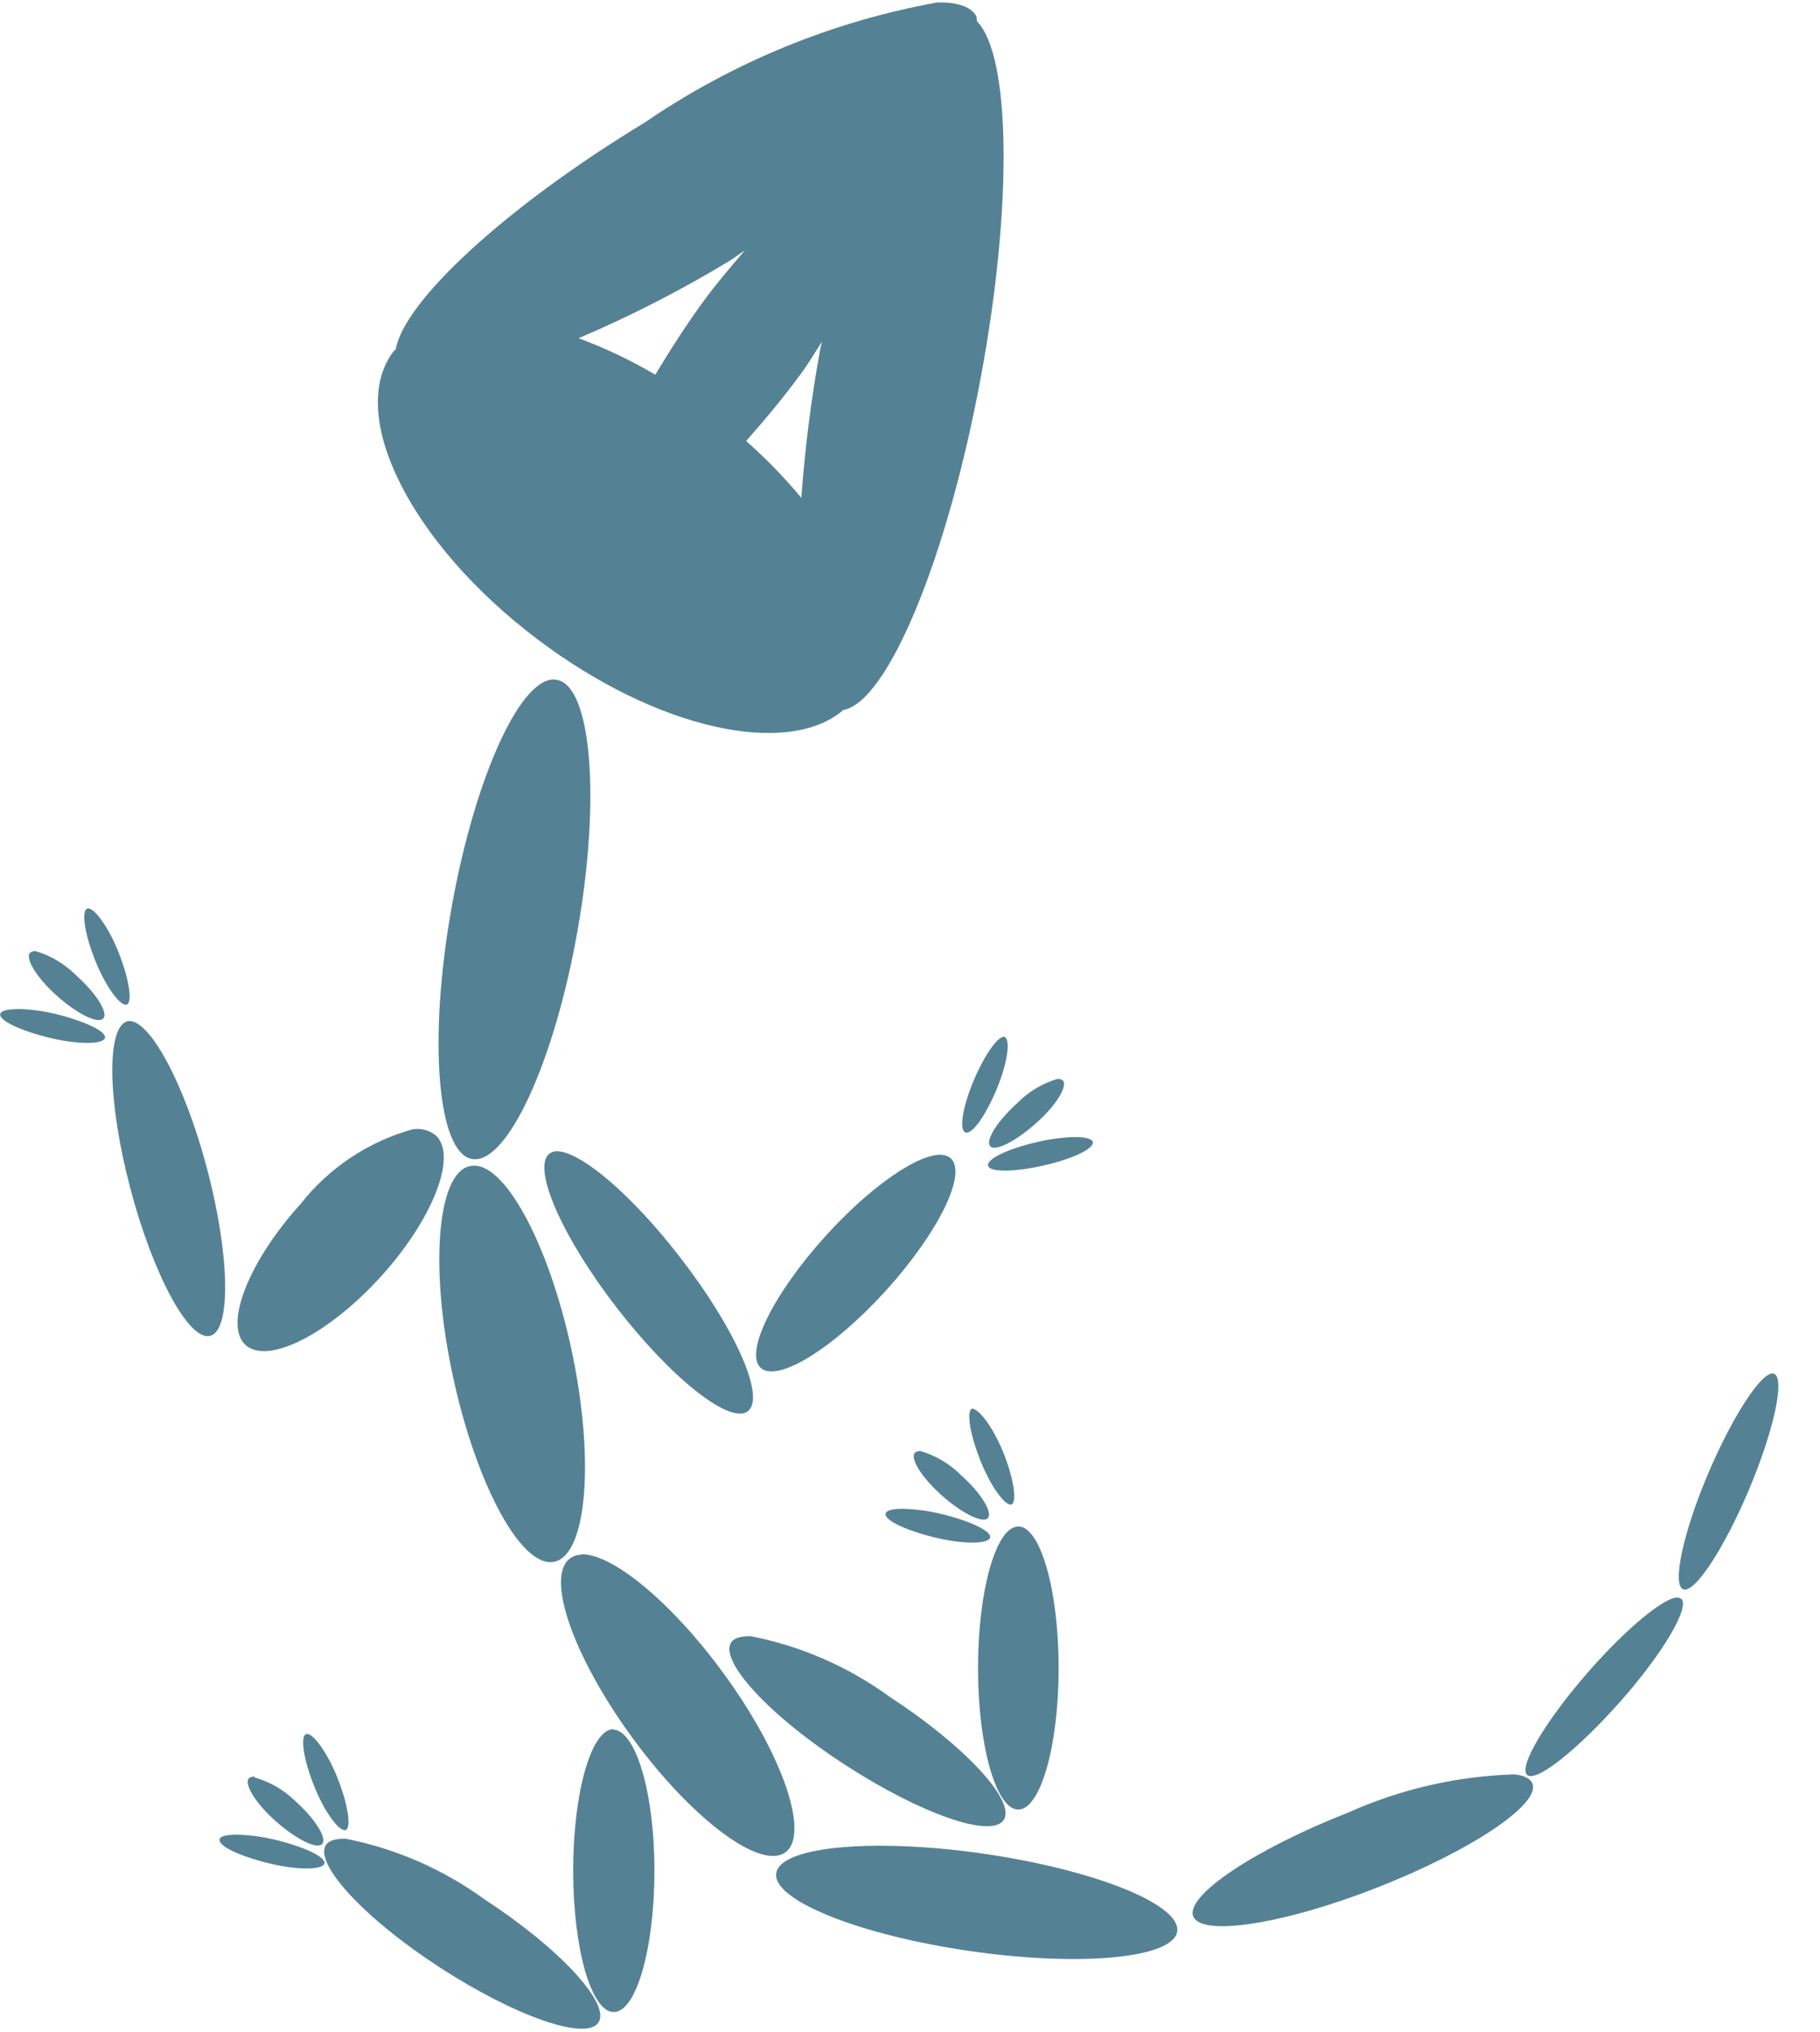 ﻿<?xml version="1.0" encoding="utf-8"?>
<svg version="1.1" xmlns:xlink="http://www.w3.org/1999/xlink" width="43px" height="48px" xmlns="http://www.w3.org/2000/svg">
  <defs>
    <pattern id="BGPattern" patternUnits="userSpaceOnUse" alignment="0 0" imageRepeat="None" />
    <mask fill="white" id="Clip6905">
      <path d="M 23.063 0.373  C 22.925 0.147  22.596 0.047  22.139 0.059  C 19.666 0.506  17.315 1.471  15.24 2.89  C 11.95 4.885  9.544 7.118  9.349 8.255  C 9.333 8.273  9.311 8.283  9.297 8.301  C 8.174 9.789  9.696 12.844  12.711 15.112  C 15.52 17.233  18.612 17.905  19.927 16.772  C 20.96 16.592  22.375 13.229  23.173 8.911  C 23.937 4.814  23.871 1.306  23.083 0.504  C 23.071 0.464  23.083 0.408  23.063 0.373  Z M 17.231 6.166  C 17.365 6.086  17.467 5.999  17.596 5.917  C 17.269 6.302  16.94 6.681  16.615 7.124  C 16.182 7.722  15.817 8.295  15.482 8.852  C 14.904 8.511  14.298 8.223  13.67 7.99  C 14.899 7.467  16.089 6.858  17.231 6.166  Z M 19.416 8.081  L 19.416 8.079  C 19.416 8.127  19.396 8.165  19.386 8.211  C 19.17 9.386  19.019 10.571  18.933 11.762  C 18.533 11.281  18.097 10.832  17.628 10.418  C 18.057 9.937  18.498 9.406  18.929 8.822  C 19.115 8.568  19.248 8.331  19.416 8.081  Z M 13.646 21.981  C 14.197 18.857  13.973 16.195  13.151 16.06  C 12.333 15.91  11.22 18.334  10.666 21.458  C 10.111 24.583  10.338 27.244  11.156 27.382  C 11.974 27.519  13.096 25.105  13.646 21.981  Z M 2.797 22.488  C 2.548 21.865  2.199 21.41  2.059 21.466  C 1.915 21.53  2.007 22.093  2.258 22.713  C 2.51 23.334  2.857 23.789  2.997 23.731  C 3.136 23.673  3.046 23.11  2.797 22.488  Z M 1.794 23.038  C 1.534 22.778  1.214 22.584  0.862 22.476  C 0.809 22.46  0.751 22.474  0.71 22.512  C 0.587 22.645  0.876 23.11  1.353 23.533  C 1.829 23.956  2.316 24.196  2.44 24.062  C 2.564 23.928  2.272 23.463  1.794 23.038  Z M 0.415 23.836  L 0.415 23.84  C 0.18 23.84  0.016 23.88  0.006 23.956  C -0.028 24.11  0.499 24.355  1.177 24.519  C 1.855 24.682  2.446 24.674  2.48 24.519  C 2.514 24.363  1.985 24.12  1.307 23.952  C 1.014 23.883  0.715 23.844  0.415 23.836  Z M 2.997 24.128  L 3.009 24.128  C 2.508 24.261  2.54 26.031  3.08 28.078  C 3.621 30.125  4.467 31.689  4.966 31.559  C 5.464 31.43  5.433 29.656  4.892 27.609  C 4.351 25.562  3.495 24  2.997 24.128  Z M 23.733 24.499  L 23.745 24.499  C 23.602 24.437  23.272 24.898  23.009 25.516  C 22.746 26.135  22.654 26.693  22.81 26.753  C 22.965 26.813  23.288 26.354  23.546 25.736  C 23.803 25.117  23.883 24.557  23.733 24.499  Z M 25.112 25.526  C 25.07 25.492  25.014 25.481  24.962 25.496  C 24.612 25.603  24.295 25.796  24.038 26.057  C 23.564 26.482  23.276 26.945  23.394 27.078  C 23.512 27.212  23.993 26.965  24.473 26.54  C 24.954 26.115  25.232 25.656  25.112 25.526  Z M 9.748 26.681  L 9.75 26.679  C 8.703 26.97  7.776 27.587  7.104 28.441  C 5.865 29.81  5.281 31.308  5.804 31.777  C 6.326 32.246  7.755 31.527  8.996 30.161  C 10.237 28.794  10.815 27.294  10.293 26.821  C 10.14 26.698  9.941 26.647  9.748 26.681  Z M 25.419 26.863  L 25.411 26.863  C 25.111 26.869  24.813 26.907  24.521 26.977  C 23.837 27.13  23.31 27.376  23.344 27.537  C 23.378 27.699  23.963 27.691  24.645 27.537  C 25.327 27.384  25.856 27.138  25.818 26.979  C 25.802 26.905  25.644 26.865  25.419 26.863  Z M 13.171 27.198  L 13.181 27.198  C 13.11 27.192  13.04 27.212  12.982 27.254  C 12.563 27.579  13.267 29.205  14.564 30.885  C 15.861 32.565  17.249 33.664  17.67 33.339  C 18.091 33.014  17.375 31.39  16.074 29.712  C 14.943 28.241  13.736 27.216  13.171 27.198  Z M 22.265 27.286  L 22.273 27.284  C 21.74 27.224  20.591 28.002  19.506 29.199  C 18.269 30.566  17.578 31.964  17.975 32.317  C 18.373 32.671  19.693 31.855  20.932 30.488  C 22.171 29.121  22.855 27.725  22.464 27.366  C 22.408 27.318  22.338 27.29  22.265 27.286  Z M 11.116 27.549  L 11.101 27.549  C 10.33 27.713  10.143 29.943  10.702 32.521  C 11.26 35.099  12.327 37.06  13.096 36.896  C 13.864 36.732  14.055 34.502  13.511 31.928  C 12.966 29.355  11.885 27.382  11.116 27.549  Z M 41.914 32.453  L 41.92 32.455  C 41.661 32.345  40.963 33.395  40.364 34.797  C 39.766 36.2  39.502 37.437  39.766 37.546  C 40.029 37.656  40.723 36.609  41.316 35.206  C 41.908 33.804  42.18 32.565  41.914 32.453  Z M 22.943 33.285  L 22.967 33.277  C 22.827 33.339  22.919 33.895  23.167 34.516  C 23.414 35.136  23.765 35.597  23.899 35.541  C 24.032 35.486  23.953 34.923  23.699 34.302  C 23.446 33.682  23.087 33.227  22.943 33.285  Z M 22.702 34.847  C 22.442 34.587  22.122 34.395  21.77 34.287  C 21.716 34.272  21.658 34.285  21.614 34.32  C 21.495 34.46  21.788 34.919  22.261 35.338  C 22.734 35.757  23.221 35.996  23.34 35.865  C 23.46 35.733  23.175 35.266  22.702 34.847  Z M 21.327 35.645  L 21.323 35.645  C 21.088 35.645  20.934 35.683  20.924 35.759  C 20.89 35.916  21.413 36.158  22.091 36.323  C 22.77 36.489  23.36 36.477  23.394 36.323  C 23.428 36.17  22.903 35.924  22.225 35.763  C 21.931 35.692  21.63 35.652  21.327 35.645  Z M 24.058 36.062  L 24.056 36.064  C 23.538 36.064  23.107 37.56  23.107 39.406  C 23.107 41.251  23.536 42.75  24.058 42.75  C 24.581 42.75  25.012 41.253  25.012 39.406  C 25.012 37.558  24.579 36.062  24.058 36.062  Z M 13.732 36.719  L 13.732 36.728  C 13.636 36.731  13.544 36.762  13.467 36.818  C 12.88 37.249  13.546 39.152  14.951 41.068  C 16.356 42.983  17.971 44.188  18.556 43.761  C 19.141 43.334  18.486 41.425  17.08 39.512  C 15.849 37.832  14.456 36.699  13.732 36.719  Z M 39.72 37.77  L 39.708 37.77  C 39.508 37.582  38.511 38.368  37.513 39.512  C 36.516 40.655  35.869 41.744  36.081 41.932  C 36.292 42.119  37.278 41.333  38.289 40.19  C 39.301 39.047  39.935 37.955  39.72 37.77  Z M 21.022 40.088  C 20.044 39.375  18.922 38.885  17.734 38.654  C 17.509 38.654  17.347 38.692  17.275 38.801  C 16.988 39.246  18.193 40.547  19.975 41.7  C 21.756 42.853  23.426 43.44  23.715 42.995  C 24.005 42.55  22.798 41.245  21.022 40.088  Z M 14.476 40.86  L 14.5 40.848  C 13.969 40.848  13.542 42.345  13.542 44.19  C 13.542 46.035  13.969 47.534  14.5 47.534  C 15.031 47.534  15.462 46.037  15.462 44.19  C 15.462 42.343  15.015 40.86  14.476 40.86  Z M 7.968 41.989  C 7.719 41.369  7.37 40.912  7.23 40.968  C 7.086 41.03  7.178 41.592  7.43 42.215  C 7.681 42.837  8.028 43.29  8.168 43.232  C 8.307 43.175  8.218 42.61  7.968 41.989  Z M 35.759 41.918  L 35.759 41.92  C 34.41 41.963  33.081 42.27  31.849 42.823  C 29.641 43.689  28.001 44.787  28.192 45.273  C 28.384 45.76  30.335 45.459  32.543 44.591  C 34.752 43.723  36.398 42.626  36.206 42.137  C 36.158 42.017  36.007 41.938  35.759 41.918  Z M 6.005 41.989  L 6.033 41.977  C 5.98 41.962  5.922 41.976  5.881 42.013  C 5.758 42.147  6.045 42.612  6.524 43.033  C 7.003 43.454  7.487 43.697  7.611 43.564  C 7.735 43.43  7.444 42.965  6.965 42.538  C 6.696 42.278  6.366 42.089  6.005 41.989  Z M 5.598 43.344  L 5.588 43.344  C 5.353 43.344  5.189 43.382  5.189 43.458  C 5.157 43.617  5.684 43.857  6.362 44.022  C 7.041 44.188  7.631 44.176  7.665 44.022  C 7.699 43.869  7.17 43.623  6.492 43.462  C 6.199 43.391  5.899 43.351  5.598 43.344  Z M 8.16 43.438  L 8.162 43.438  C 7.934 43.438  7.775 43.476  7.701 43.587  C 7.414 44.032  8.621 45.333  10.4 46.486  C 12.18 47.639  13.854 48.224  14.141 47.779  C 14.428 47.334  13.223 46.029  11.448 44.872  C 10.47 44.16  9.347 43.67  8.16 43.438  Z M 23.24 43.793  C 22.625 43.703  22.006 43.644  21.385 43.617  C 19.659 43.546  18.406 43.779  18.339 44.256  C 18.247 44.888  20.294 45.712  22.905 46.091  C 25.517 46.47  27.723 46.265  27.813 45.628  C 27.903 44.992  25.858 44.172  23.24 43.793  Z " fill-rule="evenodd" />
    </mask>
  </defs>
  <g>
    <path d="M 23.063 0.373  C 22.925 0.147  22.596 0.047  22.139 0.059  C 19.666 0.506  17.315 1.471  15.24 2.89  C 11.95 4.885  9.544 7.118  9.349 8.255  C 9.333 8.273  9.311 8.283  9.297 8.301  C 8.174 9.789  9.696 12.844  12.711 15.112  C 15.52 17.233  18.612 17.905  19.927 16.772  C 20.96 16.592  22.375 13.229  23.173 8.911  C 23.937 4.814  23.871 1.306  23.083 0.504  C 23.071 0.464  23.083 0.408  23.063 0.373  Z M 17.231 6.166  C 17.365 6.086  17.467 5.999  17.596 5.917  C 17.269 6.302  16.94 6.681  16.615 7.124  C 16.182 7.722  15.817 8.295  15.482 8.852  C 14.904 8.511  14.298 8.223  13.67 7.99  C 14.899 7.467  16.089 6.858  17.231 6.166  Z M 19.416 8.081  L 19.416 8.079  C 19.416 8.127  19.396 8.165  19.386 8.211  C 19.17 9.386  19.019 10.571  18.933 11.762  C 18.533 11.281  18.097 10.832  17.628 10.418  C 18.057 9.937  18.498 9.406  18.929 8.822  C 19.115 8.568  19.248 8.331  19.416 8.081  Z M 13.646 21.981  C 14.197 18.857  13.973 16.195  13.151 16.06  C 12.333 15.91  11.22 18.334  10.666 21.458  C 10.111 24.583  10.338 27.244  11.156 27.382  C 11.974 27.519  13.096 25.105  13.646 21.981  Z M 2.797 22.488  C 2.548 21.865  2.199 21.41  2.059 21.466  C 1.915 21.53  2.007 22.093  2.258 22.713  C 2.51 23.334  2.857 23.789  2.997 23.731  C 3.136 23.673  3.046 23.11  2.797 22.488  Z M 1.794 23.038  C 1.534 22.778  1.214 22.584  0.862 22.476  C 0.809 22.46  0.751 22.474  0.71 22.512  C 0.587 22.645  0.876 23.11  1.353 23.533  C 1.829 23.956  2.316 24.196  2.44 24.062  C 2.564 23.928  2.272 23.463  1.794 23.038  Z M 0.415 23.836  L 0.415 23.84  C 0.18 23.84  0.016 23.88  0.006 23.956  C -0.028 24.11  0.499 24.355  1.177 24.519  C 1.855 24.682  2.446 24.674  2.48 24.519  C 2.514 24.363  1.985 24.12  1.307 23.952  C 1.014 23.883  0.715 23.844  0.415 23.836  Z M 2.997 24.128  L 3.009 24.128  C 2.508 24.261  2.54 26.031  3.08 28.078  C 3.621 30.125  4.467 31.689  4.966 31.559  C 5.464 31.43  5.433 29.656  4.892 27.609  C 4.351 25.562  3.495 24  2.997 24.128  Z M 23.733 24.499  L 23.745 24.499  C 23.602 24.437  23.272 24.898  23.009 25.516  C 22.746 26.135  22.654 26.693  22.81 26.753  C 22.965 26.813  23.288 26.354  23.546 25.736  C 23.803 25.117  23.883 24.557  23.733 24.499  Z M 25.112 25.526  C 25.07 25.492  25.014 25.481  24.962 25.496  C 24.612 25.603  24.295 25.796  24.038 26.057  C 23.564 26.482  23.276 26.945  23.394 27.078  C 23.512 27.212  23.993 26.965  24.473 26.54  C 24.954 26.115  25.232 25.656  25.112 25.526  Z M 9.748 26.681  L 9.75 26.679  C 8.703 26.97  7.776 27.587  7.104 28.441  C 5.865 29.81  5.281 31.308  5.804 31.777  C 6.326 32.246  7.755 31.527  8.996 30.161  C 10.237 28.794  10.815 27.294  10.293 26.821  C 10.14 26.698  9.941 26.647  9.748 26.681  Z M 25.419 26.863  L 25.411 26.863  C 25.111 26.869  24.813 26.907  24.521 26.977  C 23.837 27.13  23.31 27.376  23.344 27.537  C 23.378 27.699  23.963 27.691  24.645 27.537  C 25.327 27.384  25.856 27.138  25.818 26.979  C 25.802 26.905  25.644 26.865  25.419 26.863  Z M 13.171 27.198  L 13.181 27.198  C 13.11 27.192  13.04 27.212  12.982 27.254  C 12.563 27.579  13.267 29.205  14.564 30.885  C 15.861 32.565  17.249 33.664  17.67 33.339  C 18.091 33.014  17.375 31.39  16.074 29.712  C 14.943 28.241  13.736 27.216  13.171 27.198  Z M 22.265 27.286  L 22.273 27.284  C 21.74 27.224  20.591 28.002  19.506 29.199  C 18.269 30.566  17.578 31.964  17.975 32.317  C 18.373 32.671  19.693 31.855  20.932 30.488  C 22.171 29.121  22.855 27.725  22.464 27.366  C 22.408 27.318  22.338 27.29  22.265 27.286  Z M 11.116 27.549  L 11.101 27.549  C 10.33 27.713  10.143 29.943  10.702 32.521  C 11.26 35.099  12.327 37.06  13.096 36.896  C 13.864 36.732  14.055 34.502  13.511 31.928  C 12.966 29.355  11.885 27.382  11.116 27.549  Z M 41.914 32.453  L 41.92 32.455  C 41.661 32.345  40.963 33.395  40.364 34.797  C 39.766 36.2  39.502 37.437  39.766 37.546  C 40.029 37.656  40.723 36.609  41.316 35.206  C 41.908 33.804  42.18 32.565  41.914 32.453  Z M 22.943 33.285  L 22.967 33.277  C 22.827 33.339  22.919 33.895  23.167 34.516  C 23.414 35.136  23.765 35.597  23.899 35.541  C 24.032 35.486  23.953 34.923  23.699 34.302  C 23.446 33.682  23.087 33.227  22.943 33.285  Z M 22.702 34.847  C 22.442 34.587  22.122 34.395  21.77 34.287  C 21.716 34.272  21.658 34.285  21.614 34.32  C 21.495 34.46  21.788 34.919  22.261 35.338  C 22.734 35.757  23.221 35.996  23.34 35.865  C 23.46 35.733  23.175 35.266  22.702 34.847  Z M 21.327 35.645  L 21.323 35.645  C 21.088 35.645  20.934 35.683  20.924 35.759  C 20.89 35.916  21.413 36.158  22.091 36.323  C 22.77 36.489  23.36 36.477  23.394 36.323  C 23.428 36.17  22.903 35.924  22.225 35.763  C 21.931 35.692  21.63 35.652  21.327 35.645  Z M 24.058 36.062  L 24.056 36.064  C 23.538 36.064  23.107 37.56  23.107 39.406  C 23.107 41.251  23.536 42.75  24.058 42.75  C 24.581 42.75  25.012 41.253  25.012 39.406  C 25.012 37.558  24.579 36.062  24.058 36.062  Z M 13.732 36.719  L 13.732 36.728  C 13.636 36.731  13.544 36.762  13.467 36.818  C 12.88 37.249  13.546 39.152  14.951 41.068  C 16.356 42.983  17.971 44.188  18.556 43.761  C 19.141 43.334  18.486 41.425  17.08 39.512  C 15.849 37.832  14.456 36.699  13.732 36.719  Z M 39.72 37.77  L 39.708 37.77  C 39.508 37.582  38.511 38.368  37.513 39.512  C 36.516 40.655  35.869 41.744  36.081 41.932  C 36.292 42.119  37.278 41.333  38.289 40.19  C 39.301 39.047  39.935 37.955  39.72 37.77  Z M 21.022 40.088  C 20.044 39.375  18.922 38.885  17.734 38.654  C 17.509 38.654  17.347 38.692  17.275 38.801  C 16.988 39.246  18.193 40.547  19.975 41.7  C 21.756 42.853  23.426 43.44  23.715 42.995  C 24.005 42.55  22.798 41.245  21.022 40.088  Z M 14.476 40.86  L 14.5 40.848  C 13.969 40.848  13.542 42.345  13.542 44.19  C 13.542 46.035  13.969 47.534  14.5 47.534  C 15.031 47.534  15.462 46.037  15.462 44.19  C 15.462 42.343  15.015 40.86  14.476 40.86  Z M 7.968 41.989  C 7.719 41.369  7.37 40.912  7.23 40.968  C 7.086 41.03  7.178 41.592  7.43 42.215  C 7.681 42.837  8.028 43.29  8.168 43.232  C 8.307 43.175  8.218 42.61  7.968 41.989  Z M 35.759 41.918  L 35.759 41.92  C 34.41 41.963  33.081 42.27  31.849 42.823  C 29.641 43.689  28.001 44.787  28.192 45.273  C 28.384 45.76  30.335 45.459  32.543 44.591  C 34.752 43.723  36.398 42.626  36.206 42.137  C 36.158 42.017  36.007 41.938  35.759 41.918  Z M 6.005 41.989  L 6.033 41.977  C 5.98 41.962  5.922 41.976  5.881 42.013  C 5.758 42.147  6.045 42.612  6.524 43.033  C 7.003 43.454  7.487 43.697  7.611 43.564  C 7.735 43.43  7.444 42.965  6.965 42.538  C 6.696 42.278  6.366 42.089  6.005 41.989  Z M 5.598 43.344  L 5.588 43.344  C 5.353 43.344  5.189 43.382  5.189 43.458  C 5.157 43.617  5.684 43.857  6.362 44.022  C 7.041 44.188  7.631 44.176  7.665 44.022  C 7.699 43.869  7.17 43.623  6.492 43.462  C 6.199 43.391  5.899 43.351  5.598 43.344  Z M 8.16 43.438  L 8.162 43.438  C 7.934 43.438  7.775 43.476  7.701 43.587  C 7.414 44.032  8.621 45.333  10.4 46.486  C 12.18 47.639  13.854 48.224  14.141 47.779  C 14.428 47.334  13.223 46.029  11.448 44.872  C 10.47 44.16  9.347 43.67  8.16 43.438  Z M 23.24 43.793  C 22.625 43.703  22.006 43.644  21.385 43.617  C 19.659 43.546  18.406 43.779  18.339 44.256  C 18.247 44.888  20.294 45.712  22.905 46.091  C 25.517 46.47  27.723 46.265  27.813 45.628  C 27.903 44.992  25.858 44.172  23.24 43.793  Z " fill-rule="nonzero" fill="rgba(84, 130, 148, 1)" stroke="none" class="fill" />
    <path d="M 23.063 0.373  C 22.925 0.147  22.596 0.047  22.139 0.059  C 19.666 0.506  17.315 1.471  15.24 2.89  C 11.95 4.885  9.544 7.118  9.349 8.255  C 9.333 8.273  9.311 8.283  9.297 8.301  C 8.174 9.789  9.696 12.844  12.711 15.112  C 15.52 17.233  18.612 17.905  19.927 16.772  C 20.96 16.592  22.375 13.229  23.173 8.911  C 23.937 4.814  23.871 1.306  23.083 0.504  C 23.071 0.464  23.083 0.408  23.063 0.373  Z " stroke-width="0" stroke-dasharray="0" stroke="rgba(255, 255, 255, 0)" fill="none" class="stroke" mask="url(#Clip6905)" />
    <path d="M 17.231 6.166  C 17.365 6.086  17.467 5.999  17.596 5.917  C 17.269 6.302  16.94 6.681  16.615 7.124  C 16.182 7.722  15.817 8.295  15.482 8.852  C 14.904 8.511  14.298 8.223  13.67 7.99  C 14.899 7.467  16.089 6.858  17.231 6.166  Z " stroke-width="0" stroke-dasharray="0" stroke="rgba(255, 255, 255, 0)" fill="none" class="stroke" mask="url(#Clip6905)" />
    <path d="M 19.416 8.081  L 19.416 8.079  C 19.416 8.127  19.396 8.165  19.386 8.211  C 19.17 9.386  19.019 10.571  18.933 11.762  C 18.533 11.281  18.097 10.832  17.628 10.418  C 18.057 9.937  18.498 9.406  18.929 8.822  C 19.115 8.568  19.248 8.331  19.416 8.081  Z " stroke-width="0" stroke-dasharray="0" stroke="rgba(255, 255, 255, 0)" fill="none" class="stroke" mask="url(#Clip6905)" />
    <path d="M 13.646 21.981  C 14.197 18.857  13.973 16.195  13.151 16.06  C 12.333 15.91  11.22 18.334  10.666 21.458  C 10.111 24.583  10.338 27.244  11.156 27.382  C 11.974 27.519  13.096 25.105  13.646 21.981  Z " stroke-width="0" stroke-dasharray="0" stroke="rgba(255, 255, 255, 0)" fill="none" class="stroke" mask="url(#Clip6905)" />
    <path d="M 2.797 22.488  C 2.548 21.865  2.199 21.41  2.059 21.466  C 1.915 21.53  2.007 22.093  2.258 22.713  C 2.51 23.334  2.857 23.789  2.997 23.731  C 3.136 23.673  3.046 23.11  2.797 22.488  Z " stroke-width="0" stroke-dasharray="0" stroke="rgba(255, 255, 255, 0)" fill="none" class="stroke" mask="url(#Clip6905)" />
    <path d="M 1.794 23.038  C 1.534 22.778  1.214 22.584  0.862 22.476  C 0.809 22.46  0.751 22.474  0.71 22.512  C 0.587 22.645  0.876 23.11  1.353 23.533  C 1.829 23.956  2.316 24.196  2.44 24.062  C 2.564 23.928  2.272 23.463  1.794 23.038  Z " stroke-width="0" stroke-dasharray="0" stroke="rgba(255, 255, 255, 0)" fill="none" class="stroke" mask="url(#Clip6905)" />
    <path d="M 0.415 23.836  L 0.415 23.84  C 0.18 23.84  0.016 23.88  0.006 23.956  C -0.028 24.11  0.499 24.355  1.177 24.519  C 1.855 24.682  2.446 24.674  2.48 24.519  C 2.514 24.363  1.985 24.12  1.307 23.952  C 1.014 23.883  0.715 23.844  0.415 23.836  Z " stroke-width="0" stroke-dasharray="0" stroke="rgba(255, 255, 255, 0)" fill="none" class="stroke" mask="url(#Clip6905)" />
    <path d="M 2.997 24.128  L 3.009 24.128  C 2.508 24.261  2.54 26.031  3.08 28.078  C 3.621 30.125  4.467 31.689  4.966 31.559  C 5.464 31.43  5.433 29.656  4.892 27.609  C 4.351 25.562  3.495 24  2.997 24.128  Z " stroke-width="0" stroke-dasharray="0" stroke="rgba(255, 255, 255, 0)" fill="none" class="stroke" mask="url(#Clip6905)" />
    <path d="M 23.733 24.499  L 23.745 24.499  C 23.602 24.437  23.272 24.898  23.009 25.516  C 22.746 26.135  22.654 26.693  22.81 26.753  C 22.965 26.813  23.288 26.354  23.546 25.736  C 23.803 25.117  23.883 24.557  23.733 24.499  Z " stroke-width="0" stroke-dasharray="0" stroke="rgba(255, 255, 255, 0)" fill="none" class="stroke" mask="url(#Clip6905)" />
    <path d="M 25.112 25.526  C 25.07 25.492  25.014 25.481  24.962 25.496  C 24.612 25.603  24.295 25.796  24.038 26.057  C 23.564 26.482  23.276 26.945  23.394 27.078  C 23.512 27.212  23.993 26.965  24.473 26.54  C 24.954 26.115  25.232 25.656  25.112 25.526  Z " stroke-width="0" stroke-dasharray="0" stroke="rgba(255, 255, 255, 0)" fill="none" class="stroke" mask="url(#Clip6905)" />
    <path d="M 9.748 26.681  L 9.75 26.679  C 8.703 26.97  7.776 27.587  7.104 28.441  C 5.865 29.81  5.281 31.308  5.804 31.777  C 6.326 32.246  7.755 31.527  8.996 30.161  C 10.237 28.794  10.815 27.294  10.293 26.821  C 10.14 26.698  9.941 26.647  9.748 26.681  Z " stroke-width="0" stroke-dasharray="0" stroke="rgba(255, 255, 255, 0)" fill="none" class="stroke" mask="url(#Clip6905)" />
    <path d="M 25.419 26.863  L 25.411 26.863  C 25.111 26.869  24.813 26.907  24.521 26.977  C 23.837 27.13  23.31 27.376  23.344 27.537  C 23.378 27.699  23.963 27.691  24.645 27.537  C 25.327 27.384  25.856 27.138  25.818 26.979  C 25.802 26.905  25.644 26.865  25.419 26.863  Z " stroke-width="0" stroke-dasharray="0" stroke="rgba(255, 255, 255, 0)" fill="none" class="stroke" mask="url(#Clip6905)" />
    <path d="M 13.171 27.198  L 13.181 27.198  C 13.11 27.192  13.04 27.212  12.982 27.254  C 12.563 27.579  13.267 29.205  14.564 30.885  C 15.861 32.565  17.249 33.664  17.67 33.339  C 18.091 33.014  17.375 31.39  16.074 29.712  C 14.943 28.241  13.736 27.216  13.171 27.198  Z " stroke-width="0" stroke-dasharray="0" stroke="rgba(255, 255, 255, 0)" fill="none" class="stroke" mask="url(#Clip6905)" />
    <path d="M 22.265 27.286  L 22.273 27.284  C 21.74 27.224  20.591 28.002  19.506 29.199  C 18.269 30.566  17.578 31.964  17.975 32.317  C 18.373 32.671  19.693 31.855  20.932 30.488  C 22.171 29.121  22.855 27.725  22.464 27.366  C 22.408 27.318  22.338 27.29  22.265 27.286  Z " stroke-width="0" stroke-dasharray="0" stroke="rgba(255, 255, 255, 0)" fill="none" class="stroke" mask="url(#Clip6905)" />
    <path d="M 11.116 27.549  L 11.101 27.549  C 10.33 27.713  10.143 29.943  10.702 32.521  C 11.26 35.099  12.327 37.06  13.096 36.896  C 13.864 36.732  14.055 34.502  13.511 31.928  C 12.966 29.355  11.885 27.382  11.116 27.549  Z " stroke-width="0" stroke-dasharray="0" stroke="rgba(255, 255, 255, 0)" fill="none" class="stroke" mask="url(#Clip6905)" />
    <path d="M 41.914 32.453  L 41.92 32.455  C 41.661 32.345  40.963 33.395  40.364 34.797  C 39.766 36.2  39.502 37.437  39.766 37.546  C 40.029 37.656  40.723 36.609  41.316 35.206  C 41.908 33.804  42.18 32.565  41.914 32.453  Z " stroke-width="0" stroke-dasharray="0" stroke="rgba(255, 255, 255, 0)" fill="none" class="stroke" mask="url(#Clip6905)" />
    <path d="M 22.943 33.285  L 22.967 33.277  C 22.827 33.339  22.919 33.895  23.167 34.516  C 23.414 35.136  23.765 35.597  23.899 35.541  C 24.032 35.486  23.953 34.923  23.699 34.302  C 23.446 33.682  23.087 33.227  22.943 33.285  Z " stroke-width="0" stroke-dasharray="0" stroke="rgba(255, 255, 255, 0)" fill="none" class="stroke" mask="url(#Clip6905)" />
    <path d="M 22.702 34.847  C 22.442 34.587  22.122 34.395  21.77 34.287  C 21.716 34.272  21.658 34.285  21.614 34.32  C 21.495 34.46  21.788 34.919  22.261 35.338  C 22.734 35.757  23.221 35.996  23.34 35.865  C 23.46 35.733  23.175 35.266  22.702 34.847  Z " stroke-width="0" stroke-dasharray="0" stroke="rgba(255, 255, 255, 0)" fill="none" class="stroke" mask="url(#Clip6905)" />
    <path d="M 21.327 35.645  L 21.323 35.645  C 21.088 35.645  20.934 35.683  20.924 35.759  C 20.89 35.916  21.413 36.158  22.091 36.323  C 22.77 36.489  23.36 36.477  23.394 36.323  C 23.428 36.17  22.903 35.924  22.225 35.763  C 21.931 35.692  21.63 35.652  21.327 35.645  Z " stroke-width="0" stroke-dasharray="0" stroke="rgba(255, 255, 255, 0)" fill="none" class="stroke" mask="url(#Clip6905)" />
    <path d="M 24.058 36.062  L 24.056 36.064  C 23.538 36.064  23.107 37.56  23.107 39.406  C 23.107 41.251  23.536 42.75  24.058 42.75  C 24.581 42.75  25.012 41.253  25.012 39.406  C 25.012 37.558  24.579 36.062  24.058 36.062  Z " stroke-width="0" stroke-dasharray="0" stroke="rgba(255, 255, 255, 0)" fill="none" class="stroke" mask="url(#Clip6905)" />
    <path d="M 13.732 36.719  L 13.732 36.728  C 13.636 36.731  13.544 36.762  13.467 36.818  C 12.88 37.249  13.546 39.152  14.951 41.068  C 16.356 42.983  17.971 44.188  18.556 43.761  C 19.141 43.334  18.486 41.425  17.08 39.512  C 15.849 37.832  14.456 36.699  13.732 36.719  Z " stroke-width="0" stroke-dasharray="0" stroke="rgba(255, 255, 255, 0)" fill="none" class="stroke" mask="url(#Clip6905)" />
    <path d="M 39.72 37.77  L 39.708 37.77  C 39.508 37.582  38.511 38.368  37.513 39.512  C 36.516 40.655  35.869 41.744  36.081 41.932  C 36.292 42.119  37.278 41.333  38.289 40.19  C 39.301 39.047  39.935 37.955  39.72 37.77  Z " stroke-width="0" stroke-dasharray="0" stroke="rgba(255, 255, 255, 0)" fill="none" class="stroke" mask="url(#Clip6905)" />
    <path d="M 21.022 40.088  C 20.044 39.375  18.922 38.885  17.734 38.654  C 17.509 38.654  17.347 38.692  17.275 38.801  C 16.988 39.246  18.193 40.547  19.975 41.7  C 21.756 42.853  23.426 43.44  23.715 42.995  C 24.005 42.55  22.798 41.245  21.022 40.088  Z " stroke-width="0" stroke-dasharray="0" stroke="rgba(255, 255, 255, 0)" fill="none" class="stroke" mask="url(#Clip6905)" />
    <path d="M 14.476 40.86  L 14.5 40.848  C 13.969 40.848  13.542 42.345  13.542 44.19  C 13.542 46.035  13.969 47.534  14.5 47.534  C 15.031 47.534  15.462 46.037  15.462 44.19  C 15.462 42.343  15.015 40.86  14.476 40.86  Z " stroke-width="0" stroke-dasharray="0" stroke="rgba(255, 255, 255, 0)" fill="none" class="stroke" mask="url(#Clip6905)" />
    <path d="M 7.968 41.989  C 7.719 41.369  7.37 40.912  7.23 40.968  C 7.086 41.03  7.178 41.592  7.43 42.215  C 7.681 42.837  8.028 43.29  8.168 43.232  C 8.307 43.175  8.218 42.61  7.968 41.989  Z " stroke-width="0" stroke-dasharray="0" stroke="rgba(255, 255, 255, 0)" fill="none" class="stroke" mask="url(#Clip6905)" />
    <path d="M 35.759 41.918  L 35.759 41.92  C 34.41 41.963  33.081 42.27  31.849 42.823  C 29.641 43.689  28.001 44.787  28.192 45.273  C 28.384 45.76  30.335 45.459  32.543 44.591  C 34.752 43.723  36.398 42.626  36.206 42.137  C 36.158 42.017  36.007 41.938  35.759 41.918  Z " stroke-width="0" stroke-dasharray="0" stroke="rgba(255, 255, 255, 0)" fill="none" class="stroke" mask="url(#Clip6905)" />
    <path d="M 6.005 41.989  L 6.033 41.977  C 5.98 41.962  5.922 41.976  5.881 42.013  C 5.758 42.147  6.045 42.612  6.524 43.033  C 7.003 43.454  7.487 43.697  7.611 43.564  C 7.735 43.43  7.444 42.965  6.965 42.538  C 6.696 42.278  6.366 42.089  6.005 41.989  Z " stroke-width="0" stroke-dasharray="0" stroke="rgba(255, 255, 255, 0)" fill="none" class="stroke" mask="url(#Clip6905)" />
    <path d="M 5.598 43.344  L 5.588 43.344  C 5.353 43.344  5.189 43.382  5.189 43.458  C 5.157 43.617  5.684 43.857  6.362 44.022  C 7.041 44.188  7.631 44.176  7.665 44.022  C 7.699 43.869  7.17 43.623  6.492 43.462  C 6.199 43.391  5.899 43.351  5.598 43.344  Z " stroke-width="0" stroke-dasharray="0" stroke="rgba(255, 255, 255, 0)" fill="none" class="stroke" mask="url(#Clip6905)" />
    <path d="M 8.16 43.438  L 8.162 43.438  C 7.934 43.438  7.775 43.476  7.701 43.587  C 7.414 44.032  8.621 45.333  10.4 46.486  C 12.18 47.639  13.854 48.224  14.141 47.779  C 14.428 47.334  13.223 46.029  11.448 44.872  C 10.47 44.16  9.347 43.67  8.16 43.438  Z " stroke-width="0" stroke-dasharray="0" stroke="rgba(255, 255, 255, 0)" fill="none" class="stroke" mask="url(#Clip6905)" />
    <path d="M 23.24 43.793  C 22.625 43.703  22.006 43.644  21.385 43.617  C 19.659 43.546  18.406 43.779  18.339 44.256  C 18.247 44.888  20.294 45.712  22.905 46.091  C 25.517 46.47  27.723 46.265  27.813 45.628  C 27.903 44.992  25.858 44.172  23.24 43.793  Z " stroke-width="0" stroke-dasharray="0" stroke="rgba(255, 255, 255, 0)" fill="none" class="stroke" mask="url(#Clip6905)" />
  </g>
</svg>